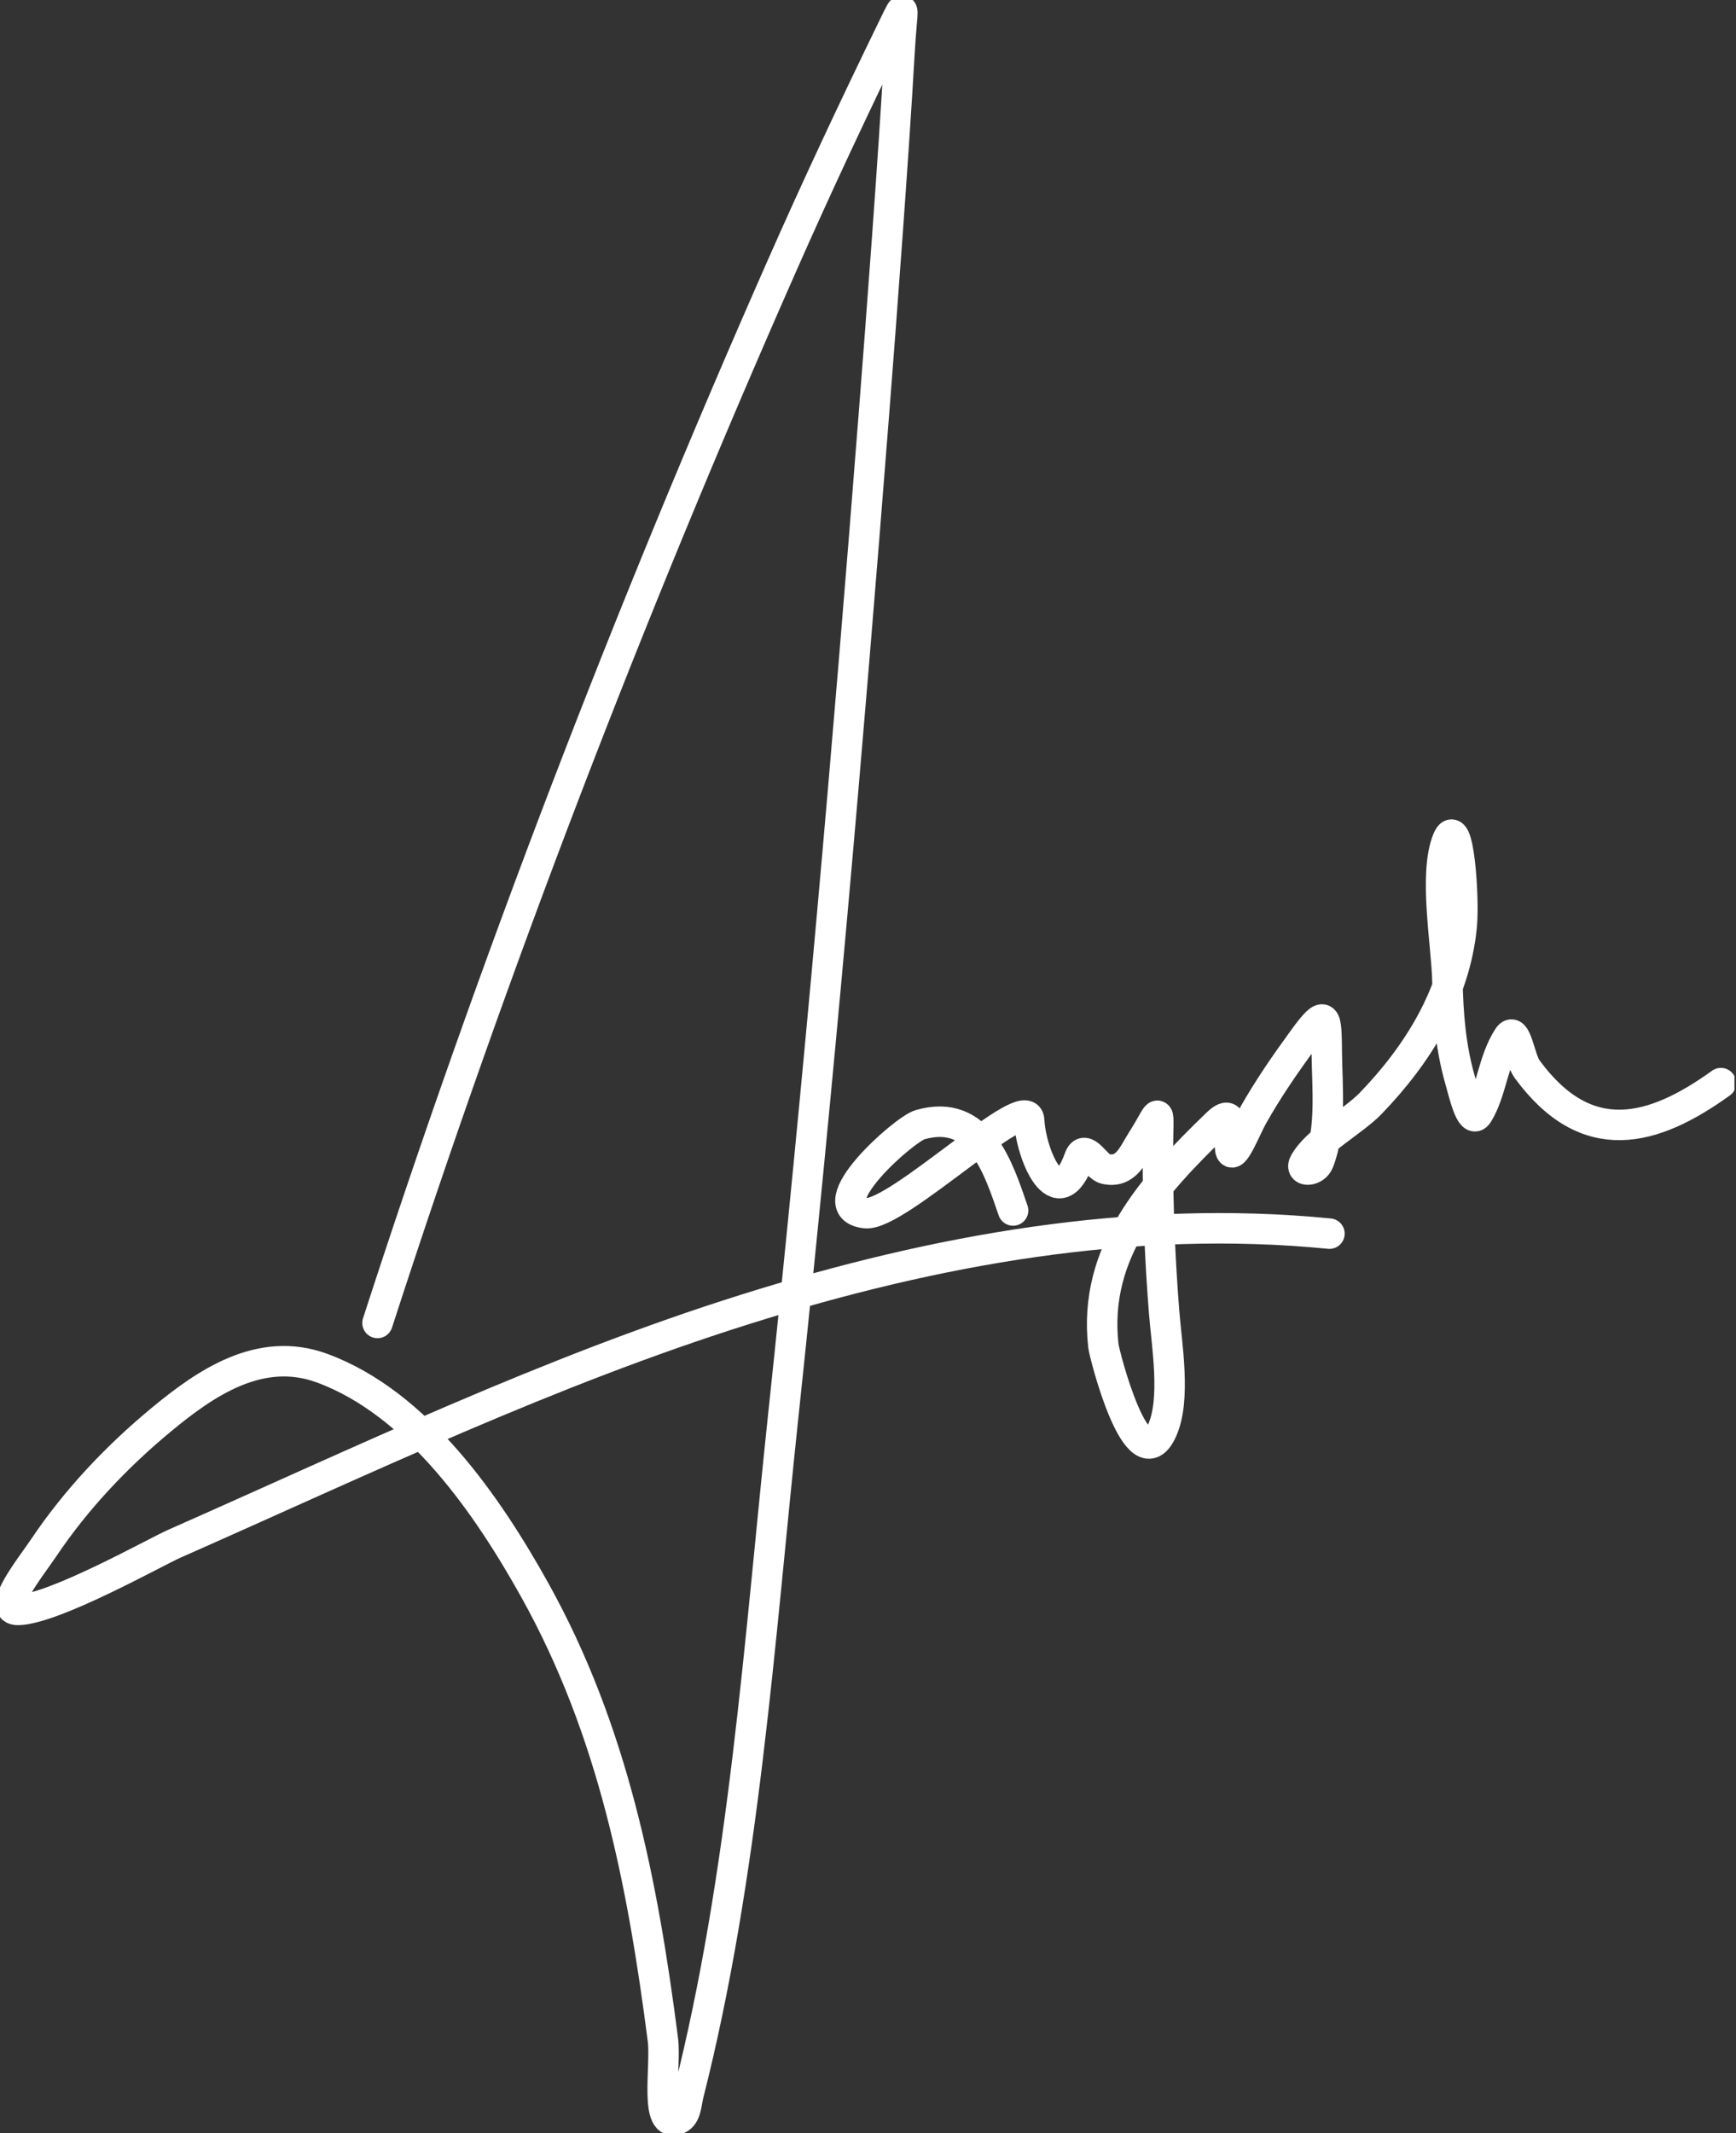 <?xml version="1.0" encoding="UTF-8" standalone="no"?><svg width="57" height="70" viewBox="0 0 57 70" fill="none" xmlns="http://www.w3.org/2000/svg">
<rect x="0" y="0" width="57" height="70" fill="#333333" stroke="none"/>
<g clip-path="url(#clip0)">
<path d="M12.395 43.414C16.202 31.67 20.642 20.132 25.628 8.827C26.808 6.149 28.057 3.492 29.34 0.861C29.765 -0.011 29.618 0.223 29.535 1.705C29.337 5.197 28.933 10.531 28.696 13.565C27.84 24.543 26.881 35.514 25.717 46.465C24.937 53.809 24.432 61.531 22.604 68.734C22.533 69.013 22.537 69.41 22.274 69.533C21.466 69.912 21.879 67.805 21.765 66.927C21.099 61.769 20.131 56.796 17.559 52.18C16.035 49.444 13.727 46.051 10.569 44.895C8.534 44.151 6.744 45.388 5.284 46.598C3.822 47.809 2.494 49.214 1.437 50.788C1.026 51.4 -0.144 52.85 0.599 52.831C1.783 52.801 5.085 50.941 5.733 50.655C11.914 47.926 18.039 44.984 24.505 42.956C30.69 41.015 37.177 39.843 43.651 40.483" stroke="white" stroke-linecap="round" stroke-linejoin="round"/>
<path d="M33.264 39.723C32.78 38.316 32.162 36.349 30.212 36.907C29.681 37.059 26.776 39.633 28.422 39.81C29.45 39.92 33.745 35.761 33.792 36.762C33.845 37.876 34.725 39.992 35.436 38.01C35.621 37.492 35.99 38.289 36.286 38.358C36.975 38.519 37.199 37.887 37.49 37.43C38.164 36.37 38.018 36.157 38.018 37.923C38.018 39.65 38.087 41.341 38.223 43.061C38.308 44.136 38.613 45.903 38.165 46.921C37.361 48.745 36.26 44.45 36.228 44.163C35.881 41.079 37.835 38.926 39.955 36.878C40.618 36.237 40.331 37.343 40.395 37.72C40.467 38.15 40.914 37.013 41.128 36.632C41.63 35.738 42.199 34.919 42.801 34.092C43.553 33.059 43.55 33.332 43.564 34.556C43.576 35.688 43.722 37.045 43.3 38.126C43.172 38.455 42.654 38.469 42.83 38.155C43.241 37.424 44.418 36.814 45.002 36.211C46.553 34.607 47.782 32.63 47.995 30.377C48.084 29.43 47.882 26.678 47.525 27.561C47.068 28.693 47.501 30.998 47.525 32.205C47.547 33.301 47.633 34.368 47.936 35.427C48.053 35.835 48.297 36.919 48.523 36.559C48.977 35.833 49.011 34.818 49.521 34.034C49.778 33.638 49.901 34.757 50.137 35.079C52.097 37.758 54.283 37.142 56.505 35.543" stroke="white" stroke-linecap="round" stroke-linejoin="round"/>
</g>
<defs>
<clipPath id="clip0">
<rect width="56.949" height="70" fill="white"/>
</clipPath>
</defs>
</svg>
